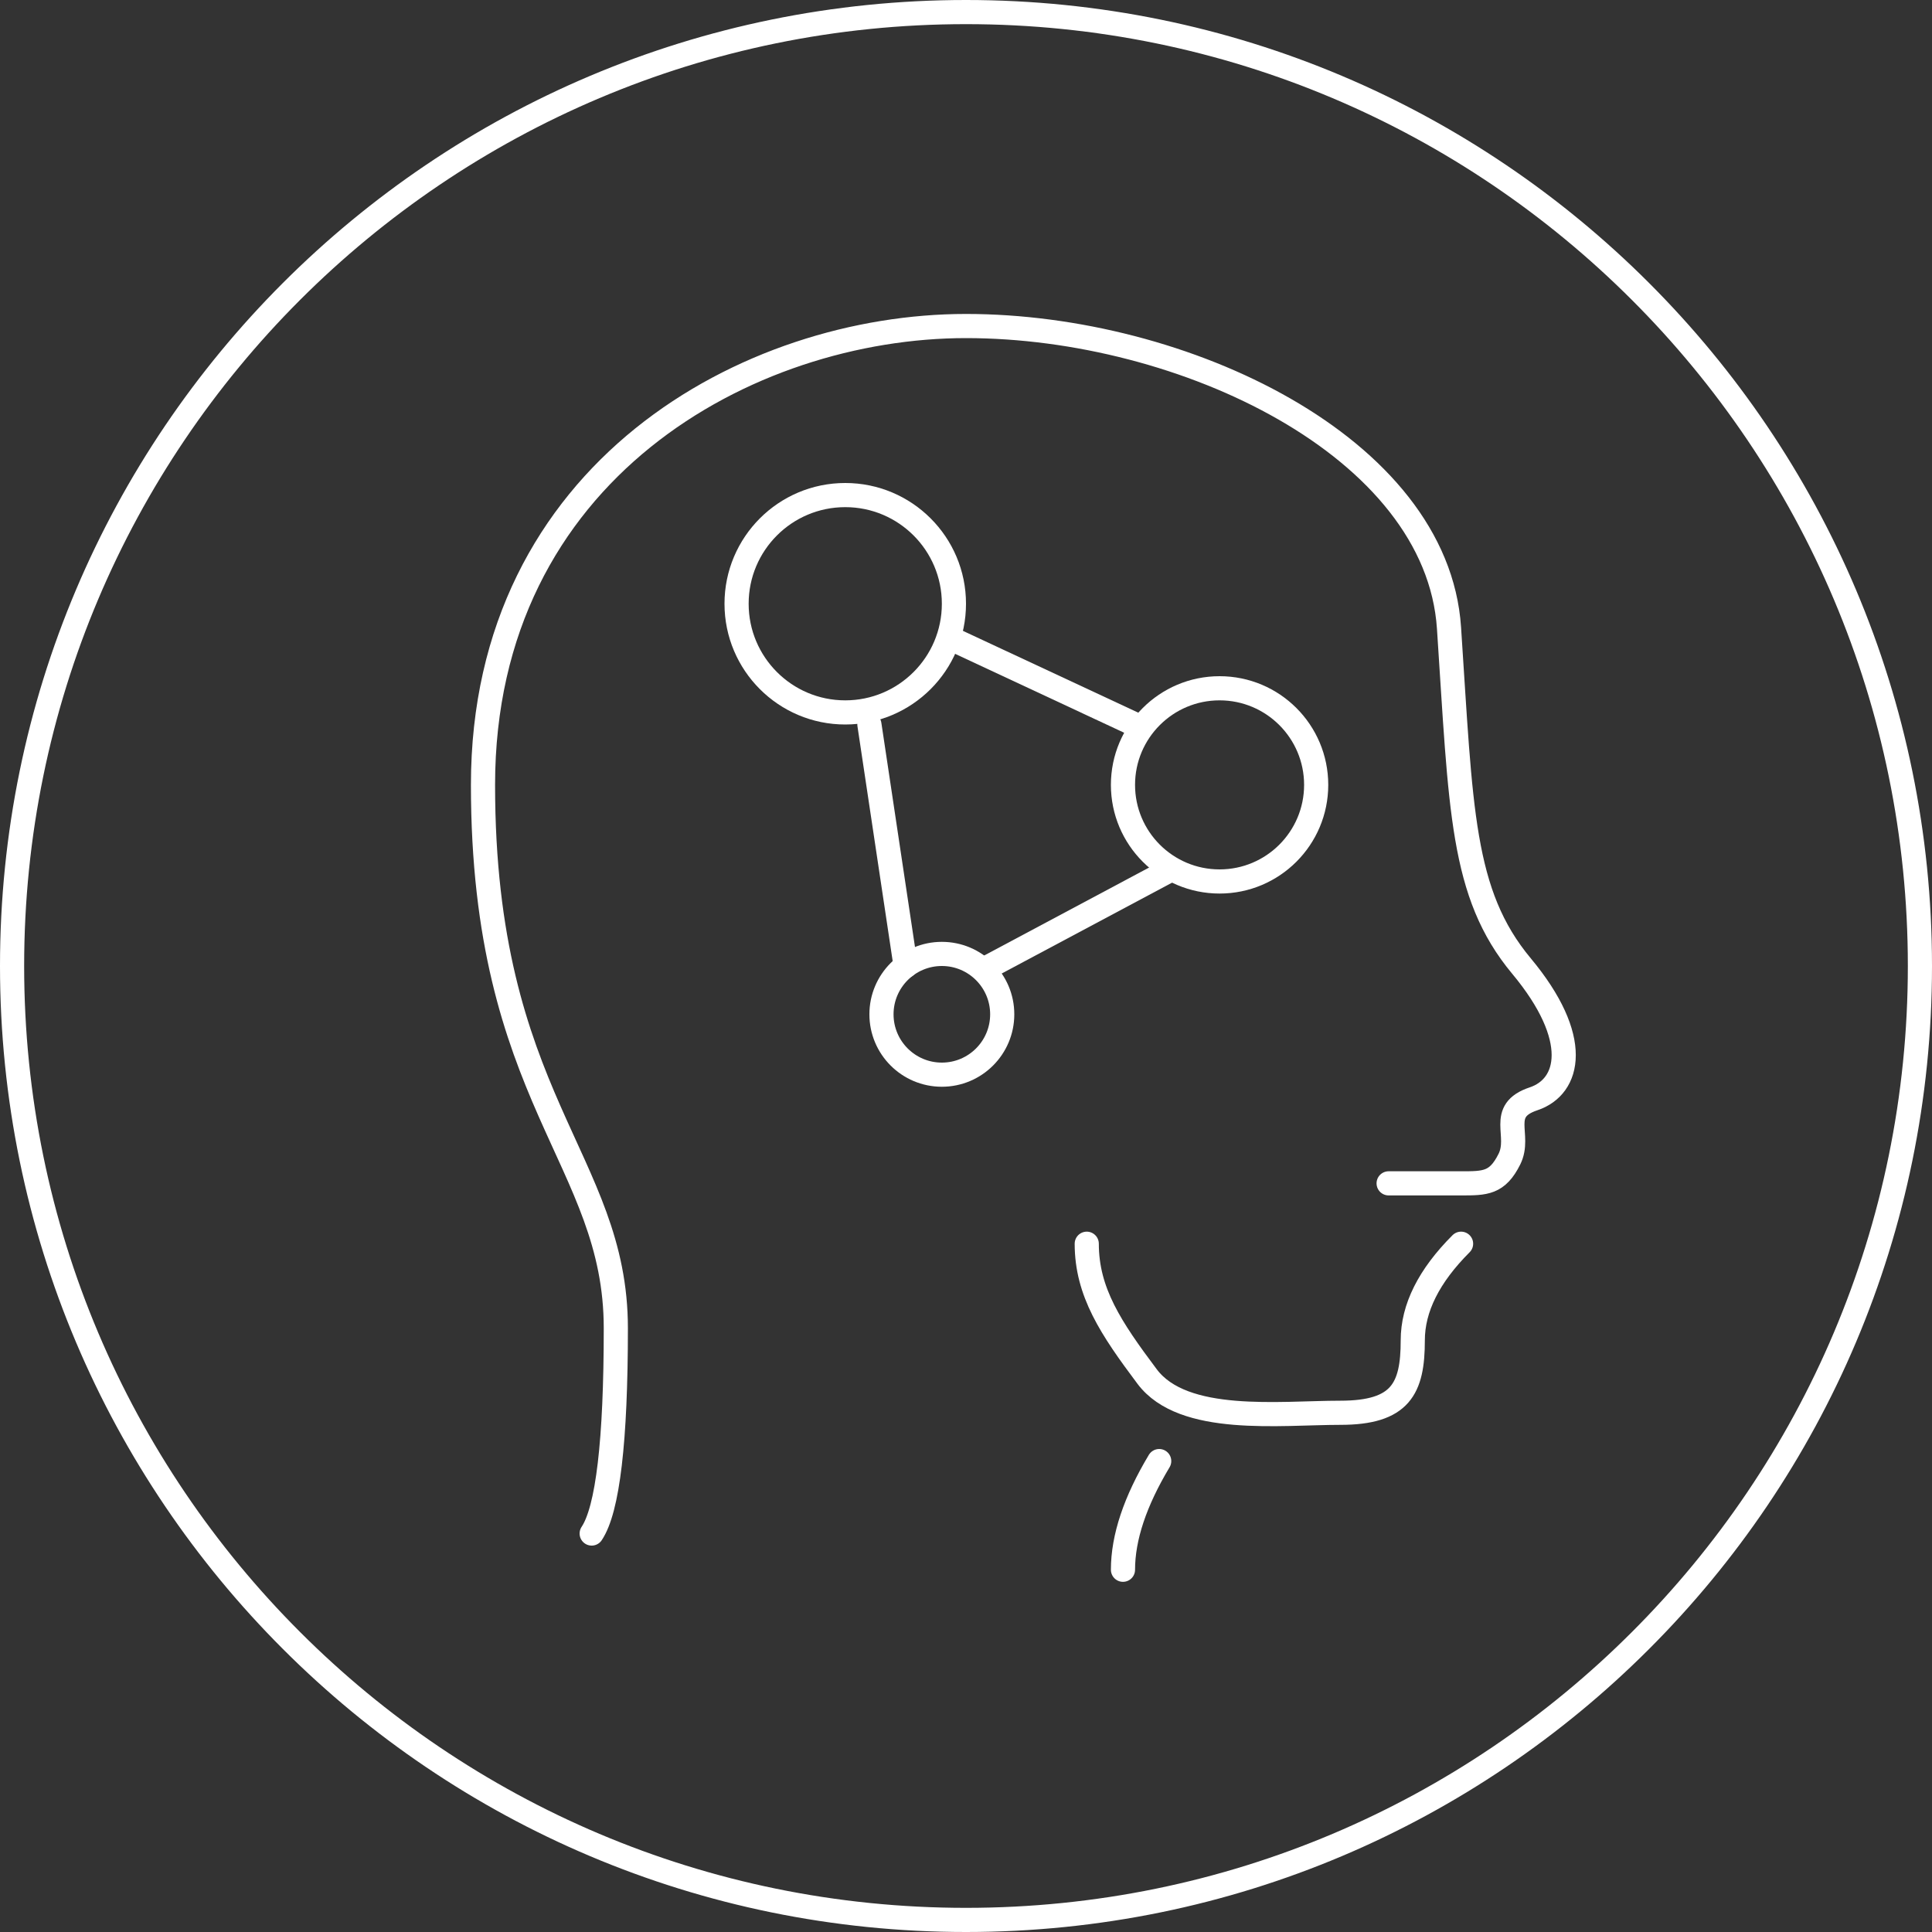 <svg xmlns="http://www.w3.org/2000/svg" width="80" height="80"><rect width="100%" height="100%" fill="#333333" stroke="none"/><style>*{vector-effect:non-scaling-stroke}</style><g fill="none" fill-rule="evenodd" stroke="#FFF"><circle cx="35" cy="25" r="4.5"/><circle cx="50.5" cy="32.5" r="4"/><circle cx="39" cy="42" r="2.5"/><path d="M40 .5C29.092.5 19.217 4.921 12.069 12.069 4.921 19.217.5 29.092.5 40c0 10.908 4.421 20.783 11.57 27.93C19.216 75.08 29.091 79.5 40 79.5c10.908 0 20.783-4.421 27.93-11.57C75.08 60.784 79.5 50.909 79.5 40c0-10.908-4.421-20.783-11.57-27.93C60.784 4.92 50.909.5 40 .5z"/><path stroke-linecap="round" stroke-linejoin="round" d="M36 30L37.5 40"/><path stroke-linecap="round" stroke-linejoin="round" d="M39.5 26.5L47 30"/><path stroke-linecap="round" stroke-linejoin="round" d="M48.5 36L41 40"/><path stroke-linecap="round" stroke-linejoin="round" d="M24.5 63.5c.667-1 1-3.833 1-8.5 0-7-5.5-9.5-5.5-22.5s11-19 20-19 19.5 5 20 12.5.5 11 3 14 2 5 .5 5.5-.5 1.5-1 2.5-1 1-2 1h-3"/><path stroke-linecap="round" stroke-linejoin="round" d="M60.5 51.5c-1.333 1.333-2 2.667-2 4 0 2-.5 3-3 3s-6.5.5-8-1.5-2.5-3.5-2.5-5.5m3 9c-1 1.667-1.5 3.167-1.5 4.5"/></g></svg>